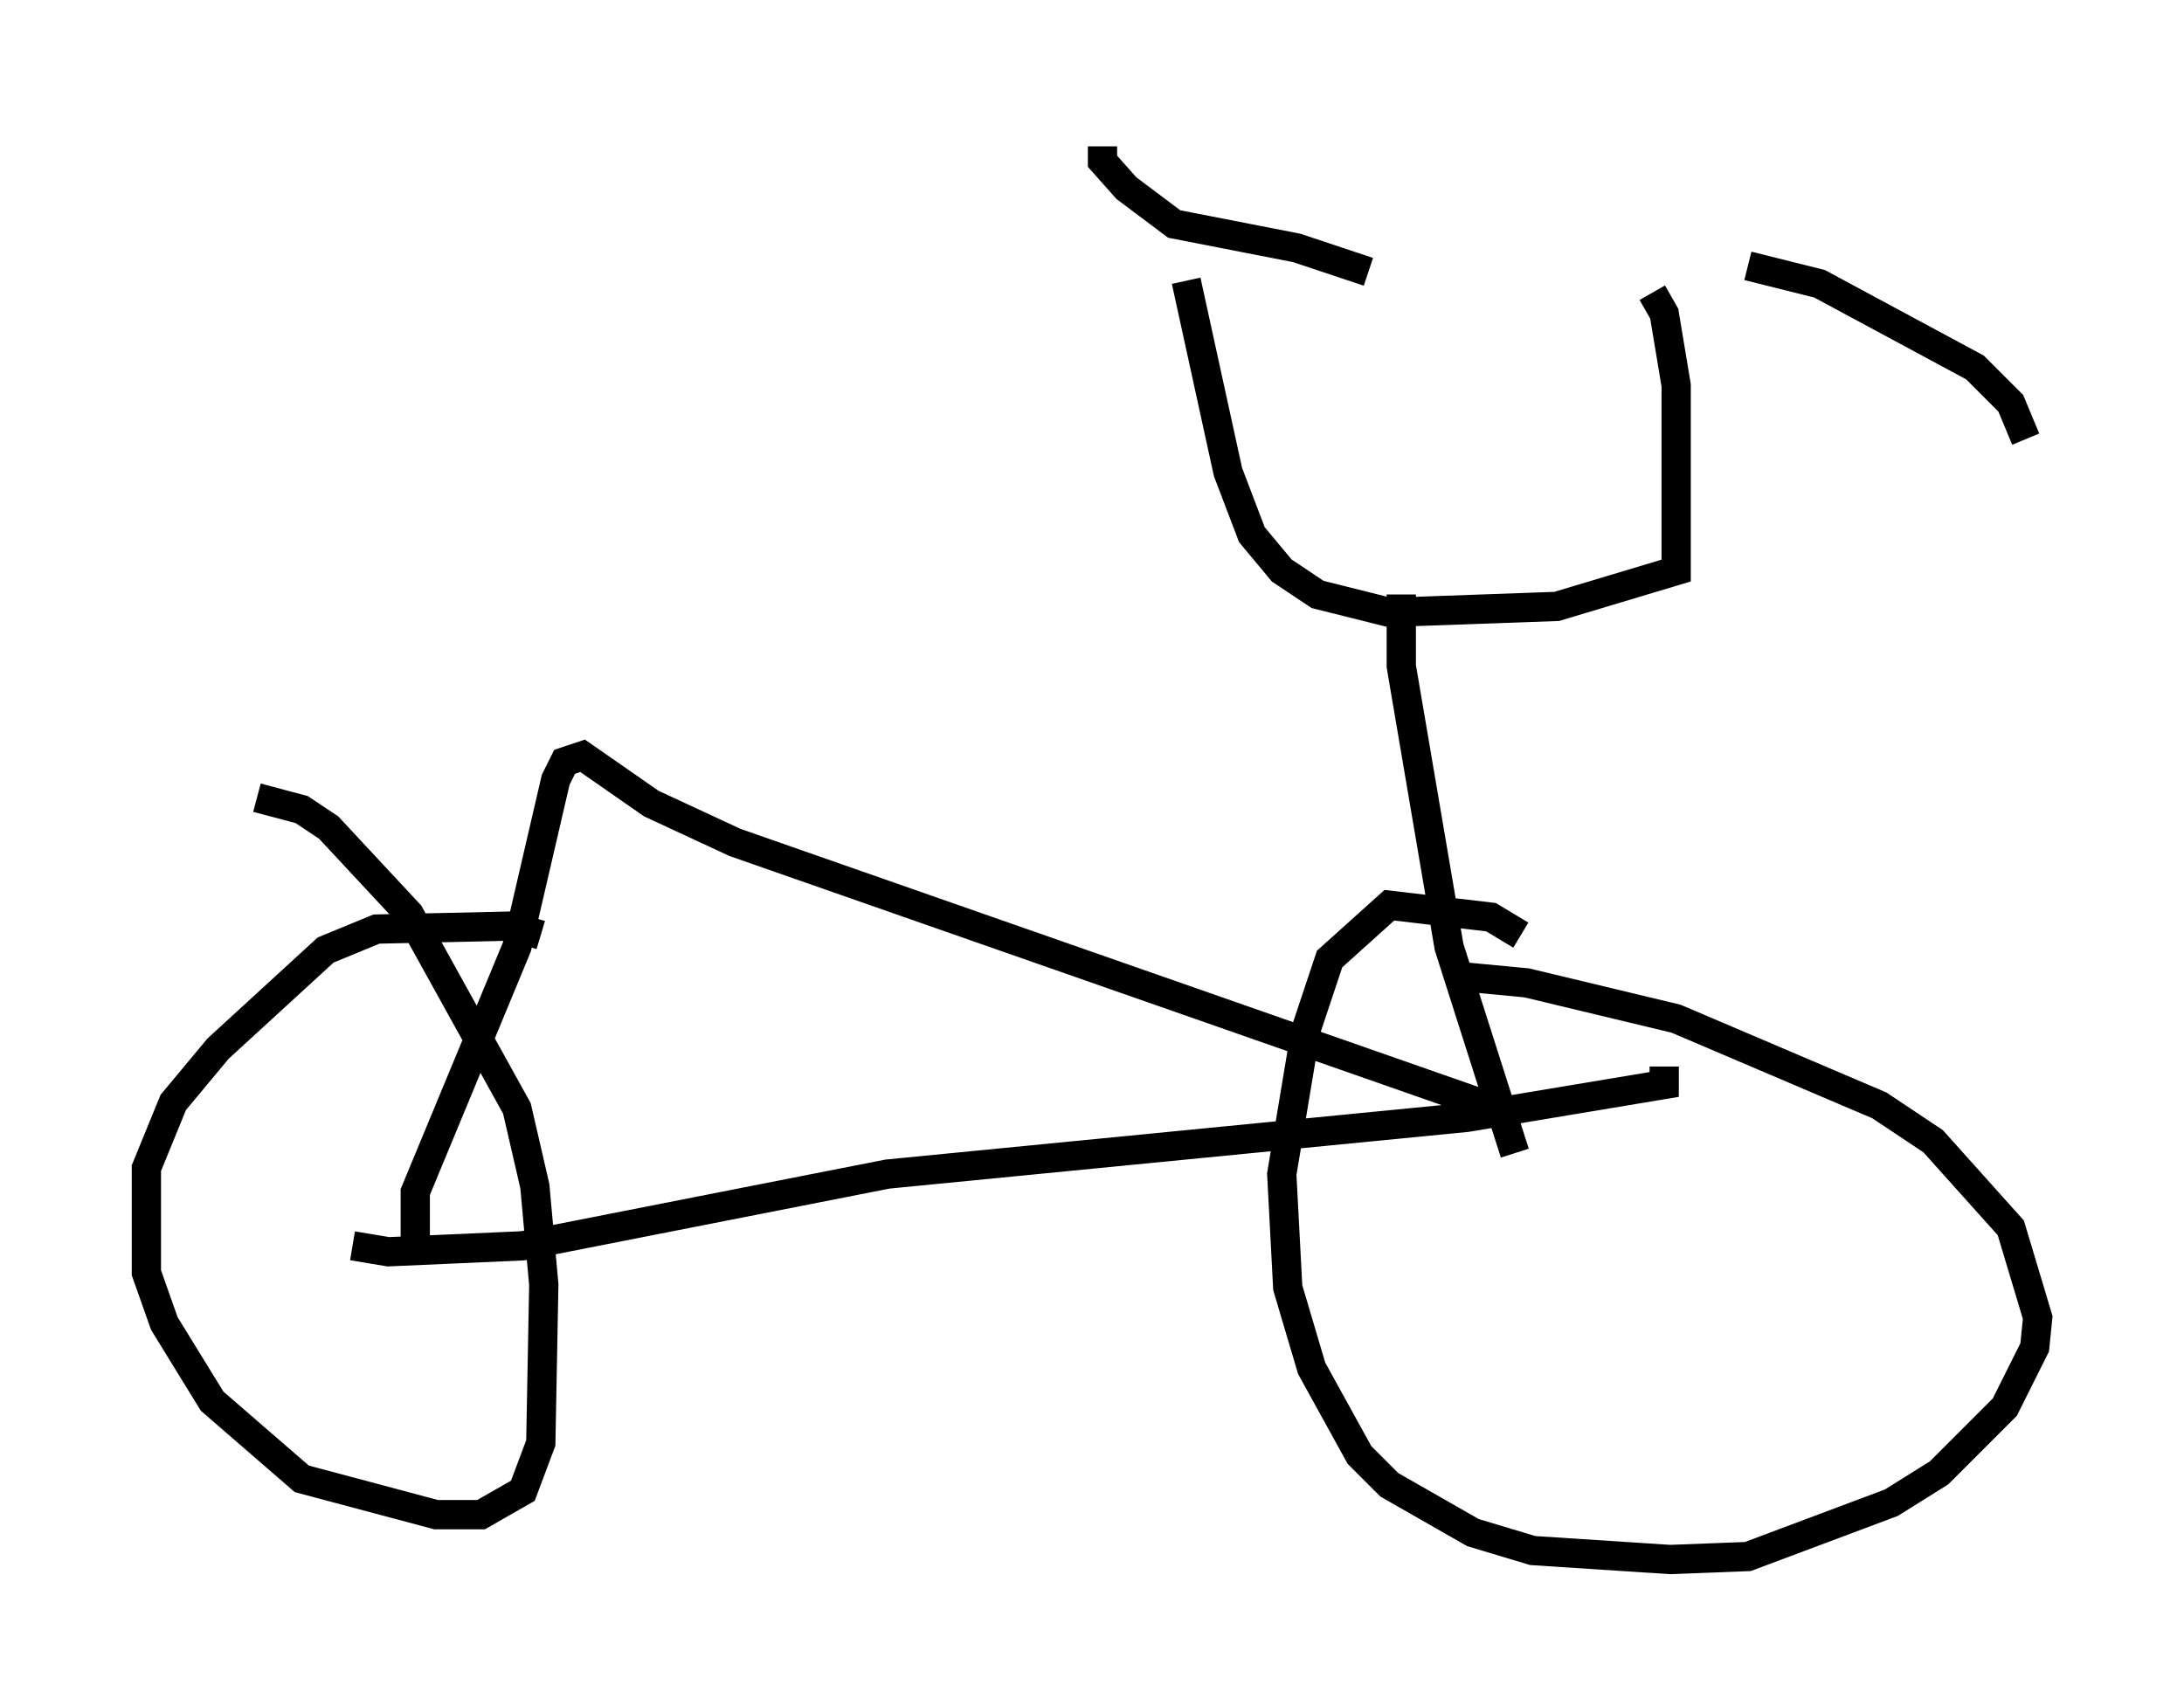 <?xml version="1.0" encoding="utf-8" ?>
<svg baseProfile="full" height="58.286" version="1.1" width="74.619" xmlns="http://www.w3.org/2000/svg" xmlns:ev="http://www.w3.org/2001/xml-events" xmlns:xlink="http://www.w3.org/1999/xlink"><defs /><rect fill="white" height="58.286" width="74.619" x="0" y="0" /><path d="M20.109, 33.175 m-1.633, -1.225 l-1.021, -0.306 -4.594, 0.102 l-1.735, 0.715 -3.675, 3.369 l-1.531, 1.838 -0.919, 2.246 l0.0, 3.573 0.613, 1.735 l1.633, 2.654 3.063, 2.654 l4.594, 1.225 1.531, 0.0 l1.429, -0.817 0.613, -1.633 l0.102, -5.41 -0.306, -3.369 l-0.613, -2.654 -3.675, -6.635 l-2.756, -2.96 -0.919, -0.613 l-1.531, -0.408 m43.182, 4.696 l-1.021, -0.613 -3.471, -0.408 l-2.042, 1.838 -0.817, 2.45 l-0.817, 4.9 0.204, 3.879 l0.817, 2.756 1.633, 2.96 l1.021, 1.021 2.858, 1.633 l2.042, 0.613 4.696, 0.306 l2.654, -0.102 4.9, -1.838 l1.633, -1.021 2.246, -2.246 l1.021, -2.042 0.102, -1.021 l-0.919, -3.063 -2.654, -2.96 l-1.838, -1.225 -6.942, -2.96 l-5.104, -1.225 -2.144, -0.204 m-37.975, 9.188 l1.225, 0.204 4.594, -0.204 l12.454, -2.45 19.804, -1.94 l6.738, -1.123 0.0, -0.613 m-42.671, 6.738 l0.0, -2.45 3.471, -8.371 l1.327, -5.717 0.306, -0.613 l0.613, -0.204 2.348, 1.633 l2.858, 1.327 26.848, 9.392 m-0.204, 1.225 l-2.246, -7.044 -1.633, -9.596 l0.0, -2.45 m-7.35, -10.719 l1.429, 6.533 0.817, 2.144 l1.021, 1.225 1.225, 0.817 l2.45, 0.613 5.717, -0.204 l4.083, -1.225 0.0, -6.329 l-0.408, -2.45 -0.408, -0.715 m-18.784, -5.002 l0.0, 0.51 0.817, 0.919 l1.633, 1.225 4.185, 0.817 l2.45, 0.817 m12.965, -0.204 l2.45, 0.613 5.308, 2.858 l1.225, 1.225 0.51, 1.225 " fill="none" stroke="black" stroke-width="1" /></svg>